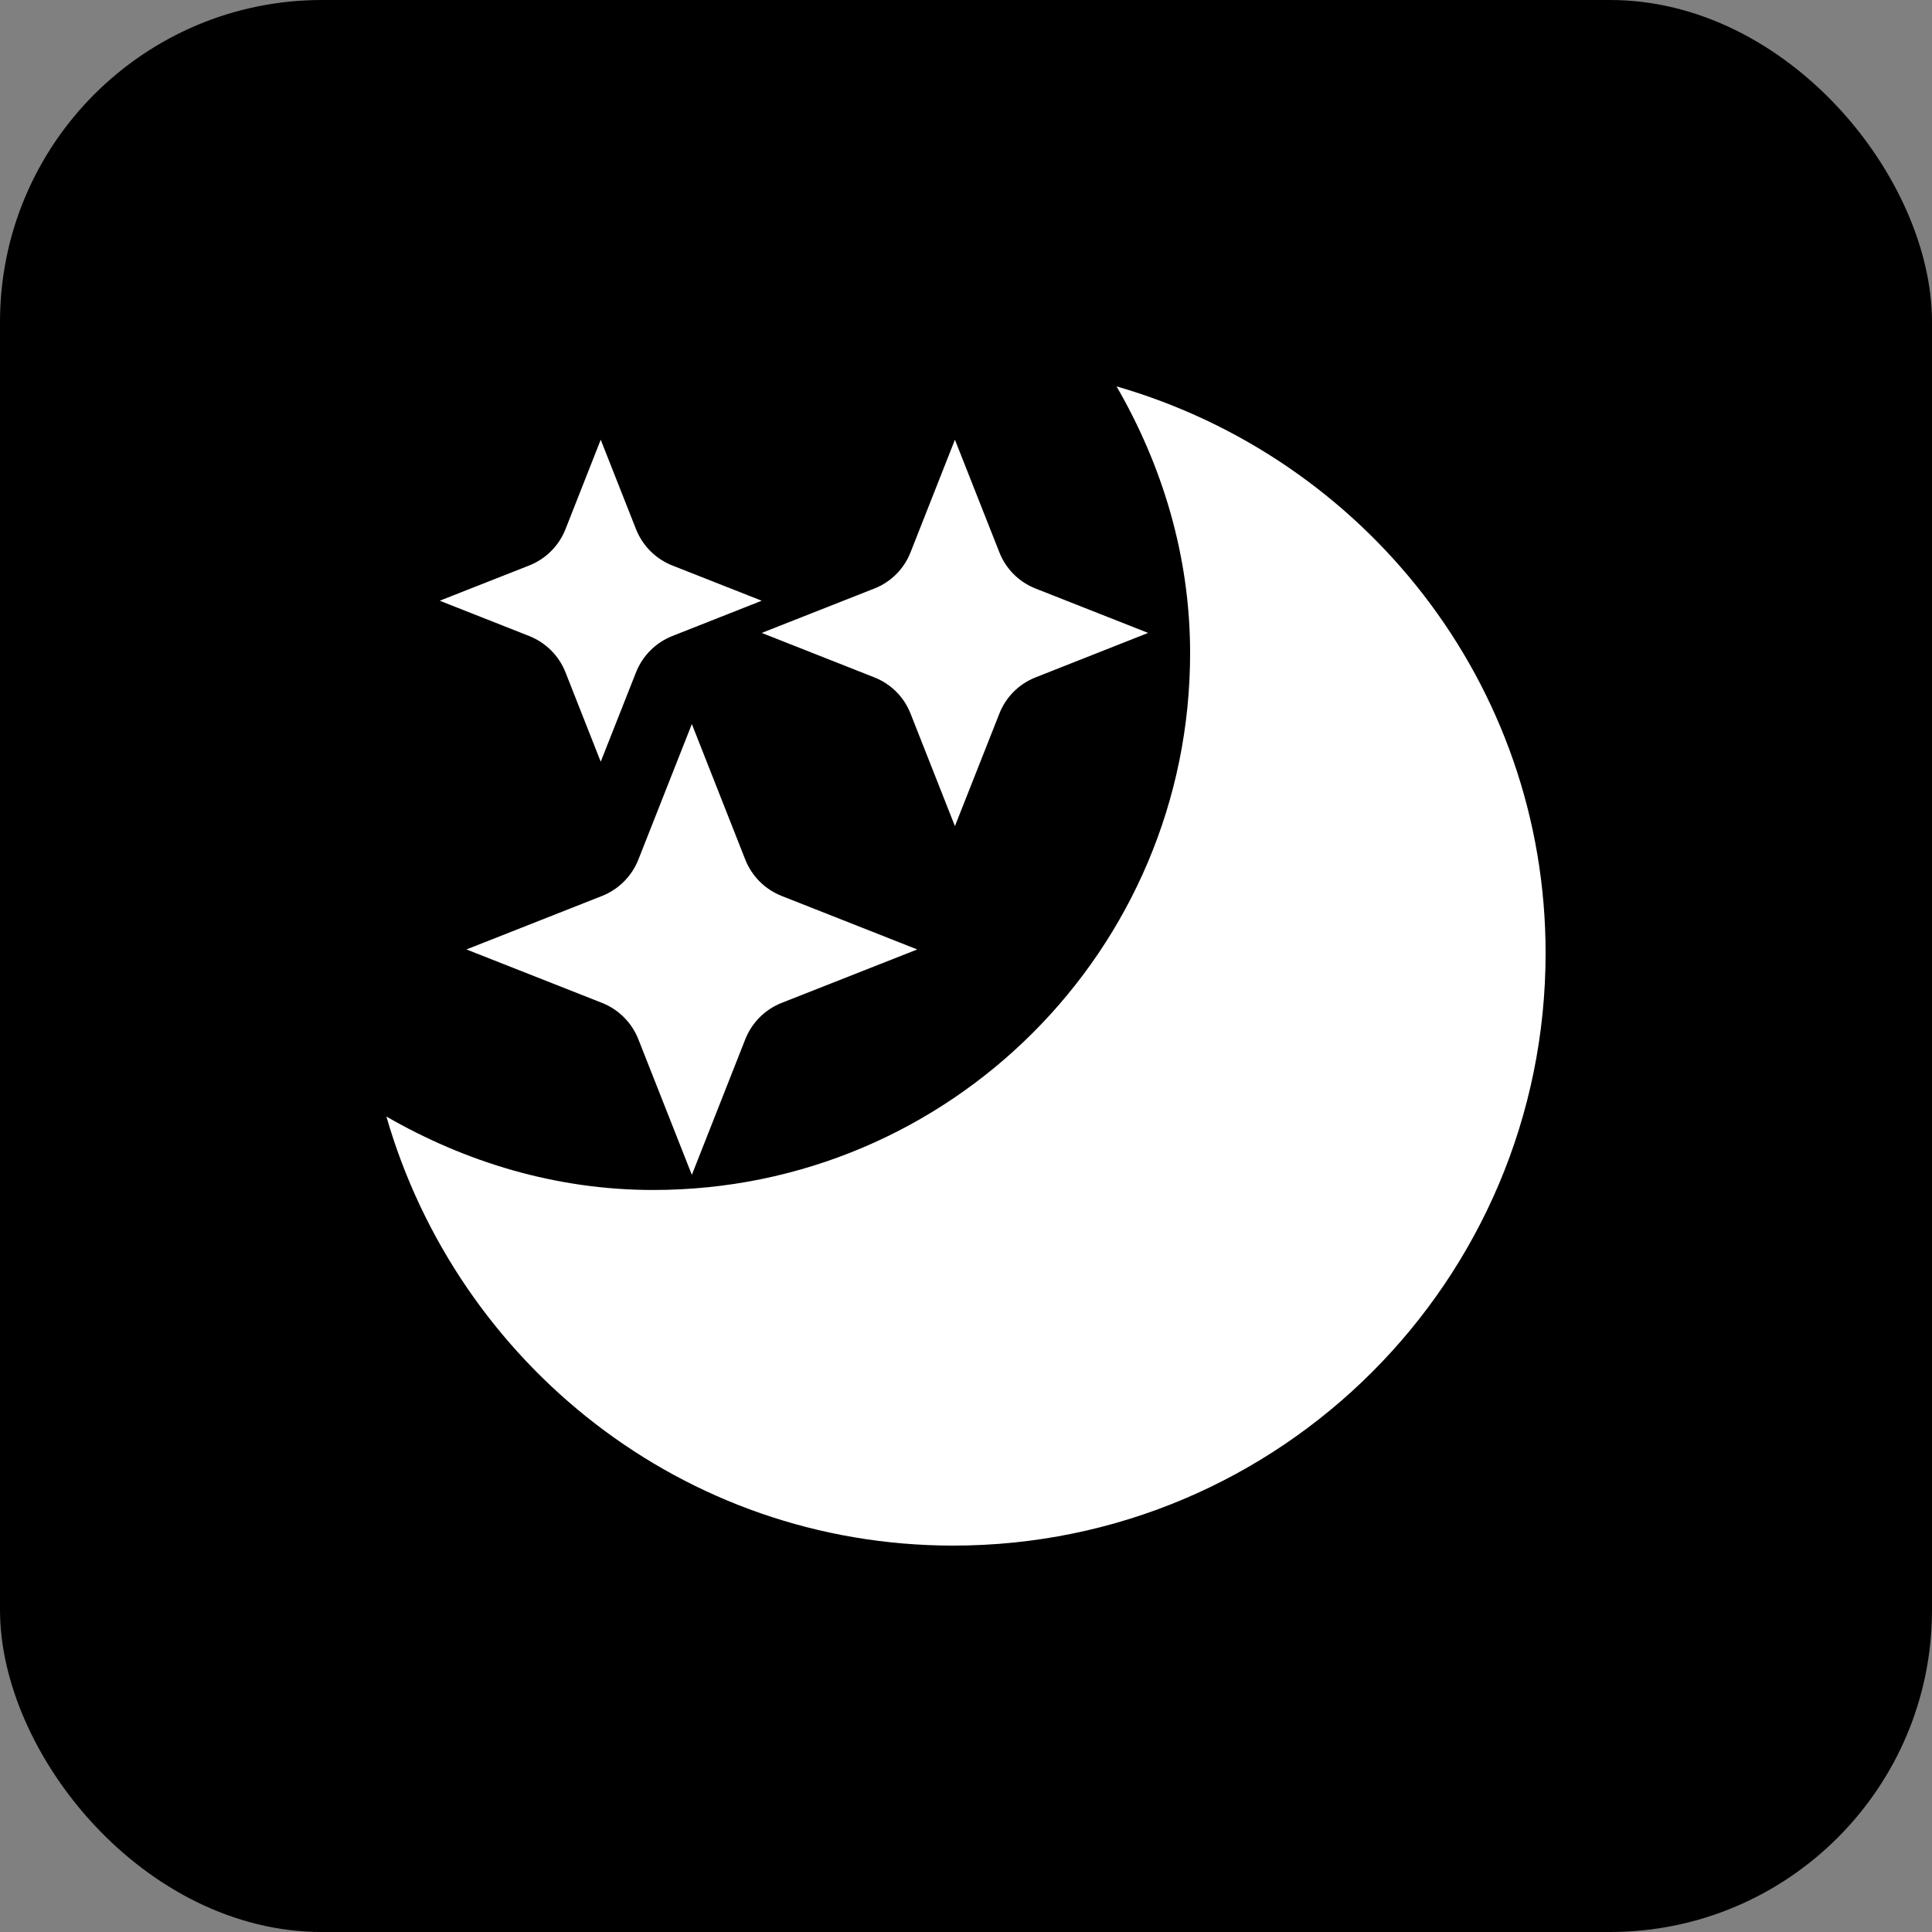 <svg xmlns="http://www.w3.org/2000/svg" width="30" height="30" viewBox="0 0 30 30">
  <rect x="0" y="0" width="30" height="30" fill="#808080" stroke="none"/>
  <g fill="none" fill-rule="evenodd">
    <rect width="30" height="30" fill="#000" rx="5"/>
    <path fill="#FFF" fill-rule="nonzero" d="M17.338,6 C21.176,7.107 24,10.605 24,14.8 C24,19.88 19.883,24 14.802,24 C10.607,24 7.107,21.174 6,17.338 C7.226,18.043 8.628,18.478 10.144,18.478 C14.75,18.478 18.48,14.745 18.48,10.142 C18.48,8.626 18.045,7.223 17.338,6 Z M10.743,11.243 L11.573,13.349 C11.675,13.606 11.879,13.81 12.137,13.912 L14.243,14.743 L12.137,15.573 C11.879,15.675 11.675,15.879 11.573,16.137 L10.743,18.243 L9.912,16.137 C9.81,15.879 9.606,15.675 9.349,15.573 L7.243,14.743 L9.349,13.912 C9.606,13.81 9.81,13.606 9.912,13.349 L10.743,11.243 Z M14.828,6.828 L15.518,8.576 C15.619,8.834 15.823,9.038 16.081,9.139 L17.828,9.828 L16.081,10.518 C15.823,10.619 15.619,10.823 15.518,11.081 L14.828,12.828 L14.139,11.081 C14.038,10.823 13.834,10.619 13.576,10.518 L11.828,9.828 L13.576,9.139 C13.834,9.038 14.038,8.834 14.139,8.576 L14.828,6.828 Z M9.328,6.828 L9.876,8.217 C9.978,8.475 10.182,8.679 10.44,8.781 L11.828,9.328 L10.44,9.876 C10.182,9.978 9.978,10.182 9.876,10.44 L9.328,11.828 L8.781,10.44 C8.679,10.182 8.475,9.978 8.217,9.876 L6.828,9.328 L8.217,8.781 C8.475,8.679 8.679,8.475 8.781,8.217 L9.328,6.828 Z"/>
  </g>
</svg>
